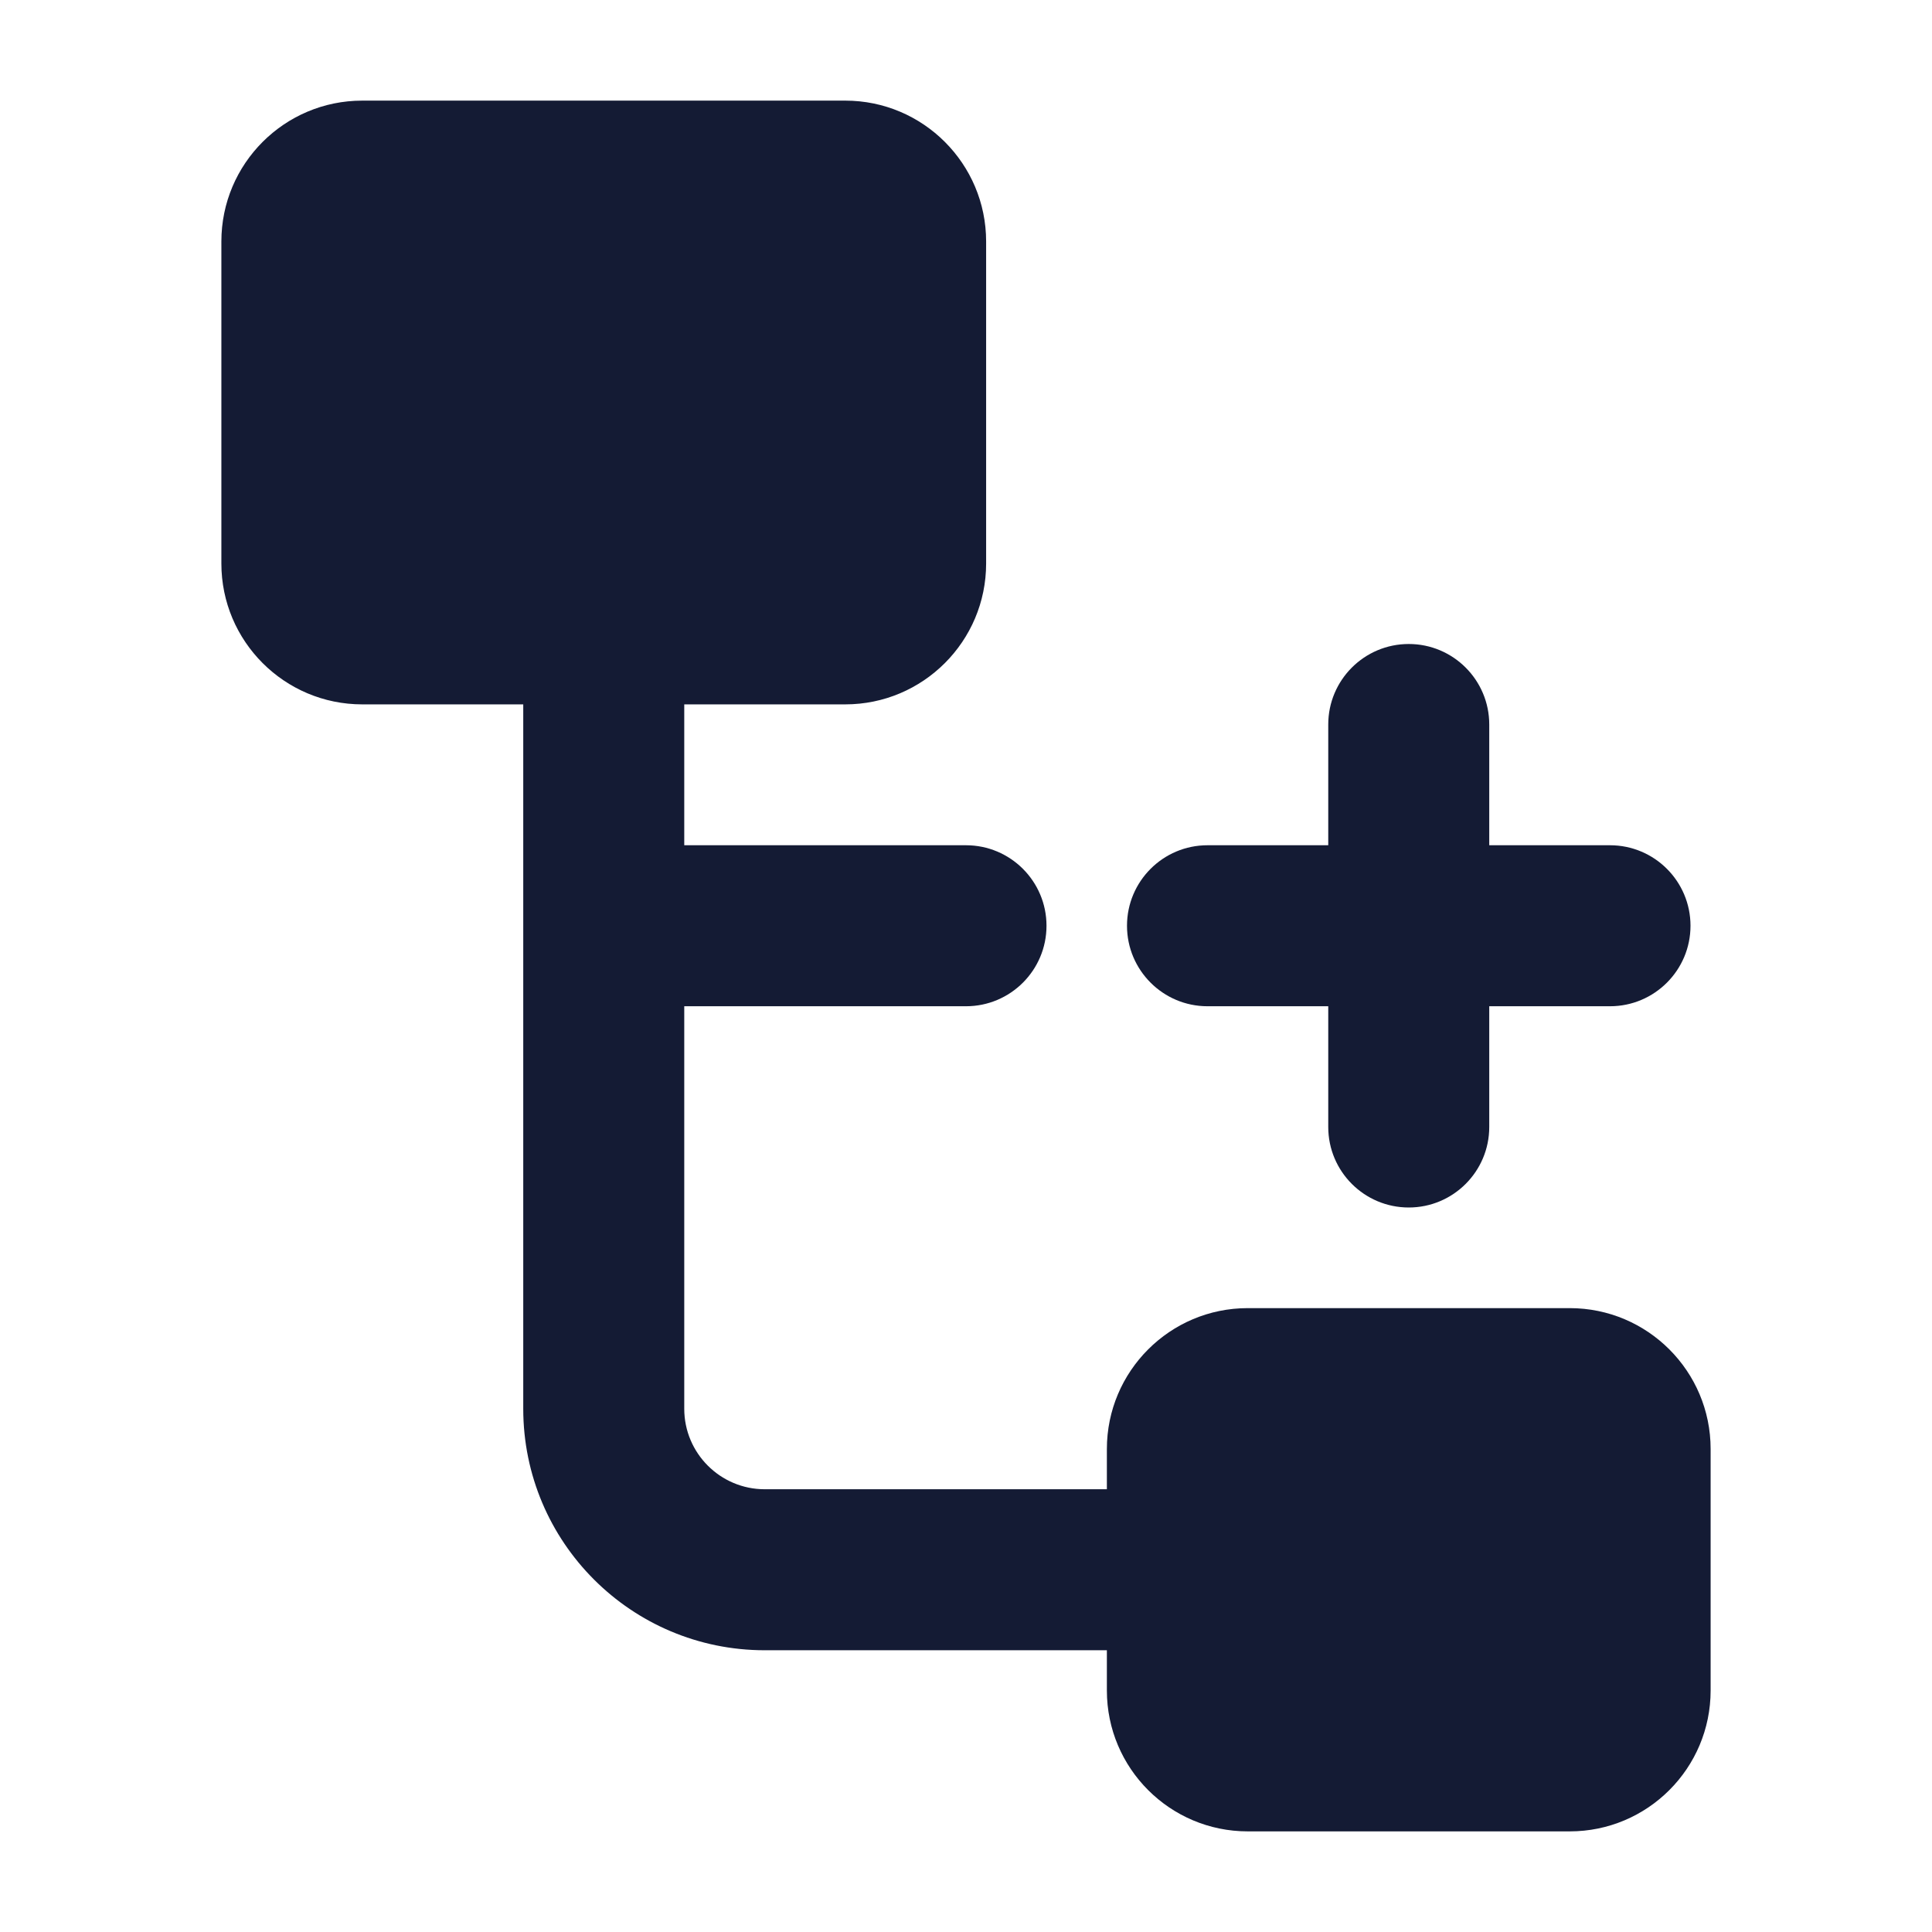 <svg width="24" height="24" viewBox="0 0 24 24" fill="none" xmlns="http://www.w3.org/2000/svg">
<path fill-rule="evenodd" clip-rule="evenodd" d="M2.75 3C2.75 2.034 3.534 1.25 4.5 1.25H10.5C11.466 1.25 12.25 2.034 12.25 3V7C12.25 7.966 11.466 8.75 10.5 8.75H8.5V10.5H12C12.552 10.5 13 10.948 13 11.5C13 12.052 12.552 12.5 12 12.5H8.5V17.5C8.5 18.052 8.948 18.5 9.5 18.5H13.75V18C13.75 17.034 14.534 16.25 15.5 16.25H19.5C20.466 16.25 21.25 17.034 21.25 18V21C21.25 21.966 20.466 22.75 19.5 22.75H15.5C14.534 22.75 13.75 21.966 13.75 21V20.5H9.5C7.843 20.5 6.5 19.157 6.5 17.5V8.75H4.5C3.534 8.75 2.75 7.966 2.75 7V3ZM18.5 9C18.5 8.448 18.052 8 17.5 8C16.948 8 16.5 8.448 16.5 9V10.5H15C14.448 10.5 14 10.948 14 11.5C14 12.052 14.448 12.5 15 12.5H16.5V14C16.5 14.552 16.948 15 17.5 15C18.052 15 18.5 14.552 18.5 14V12.5H20C20.552 12.5 21 12.052 21 11.5C21 10.948 20.552 10.5 20 10.5H18.5V9Z" fill="#141B34"/>
</svg>
